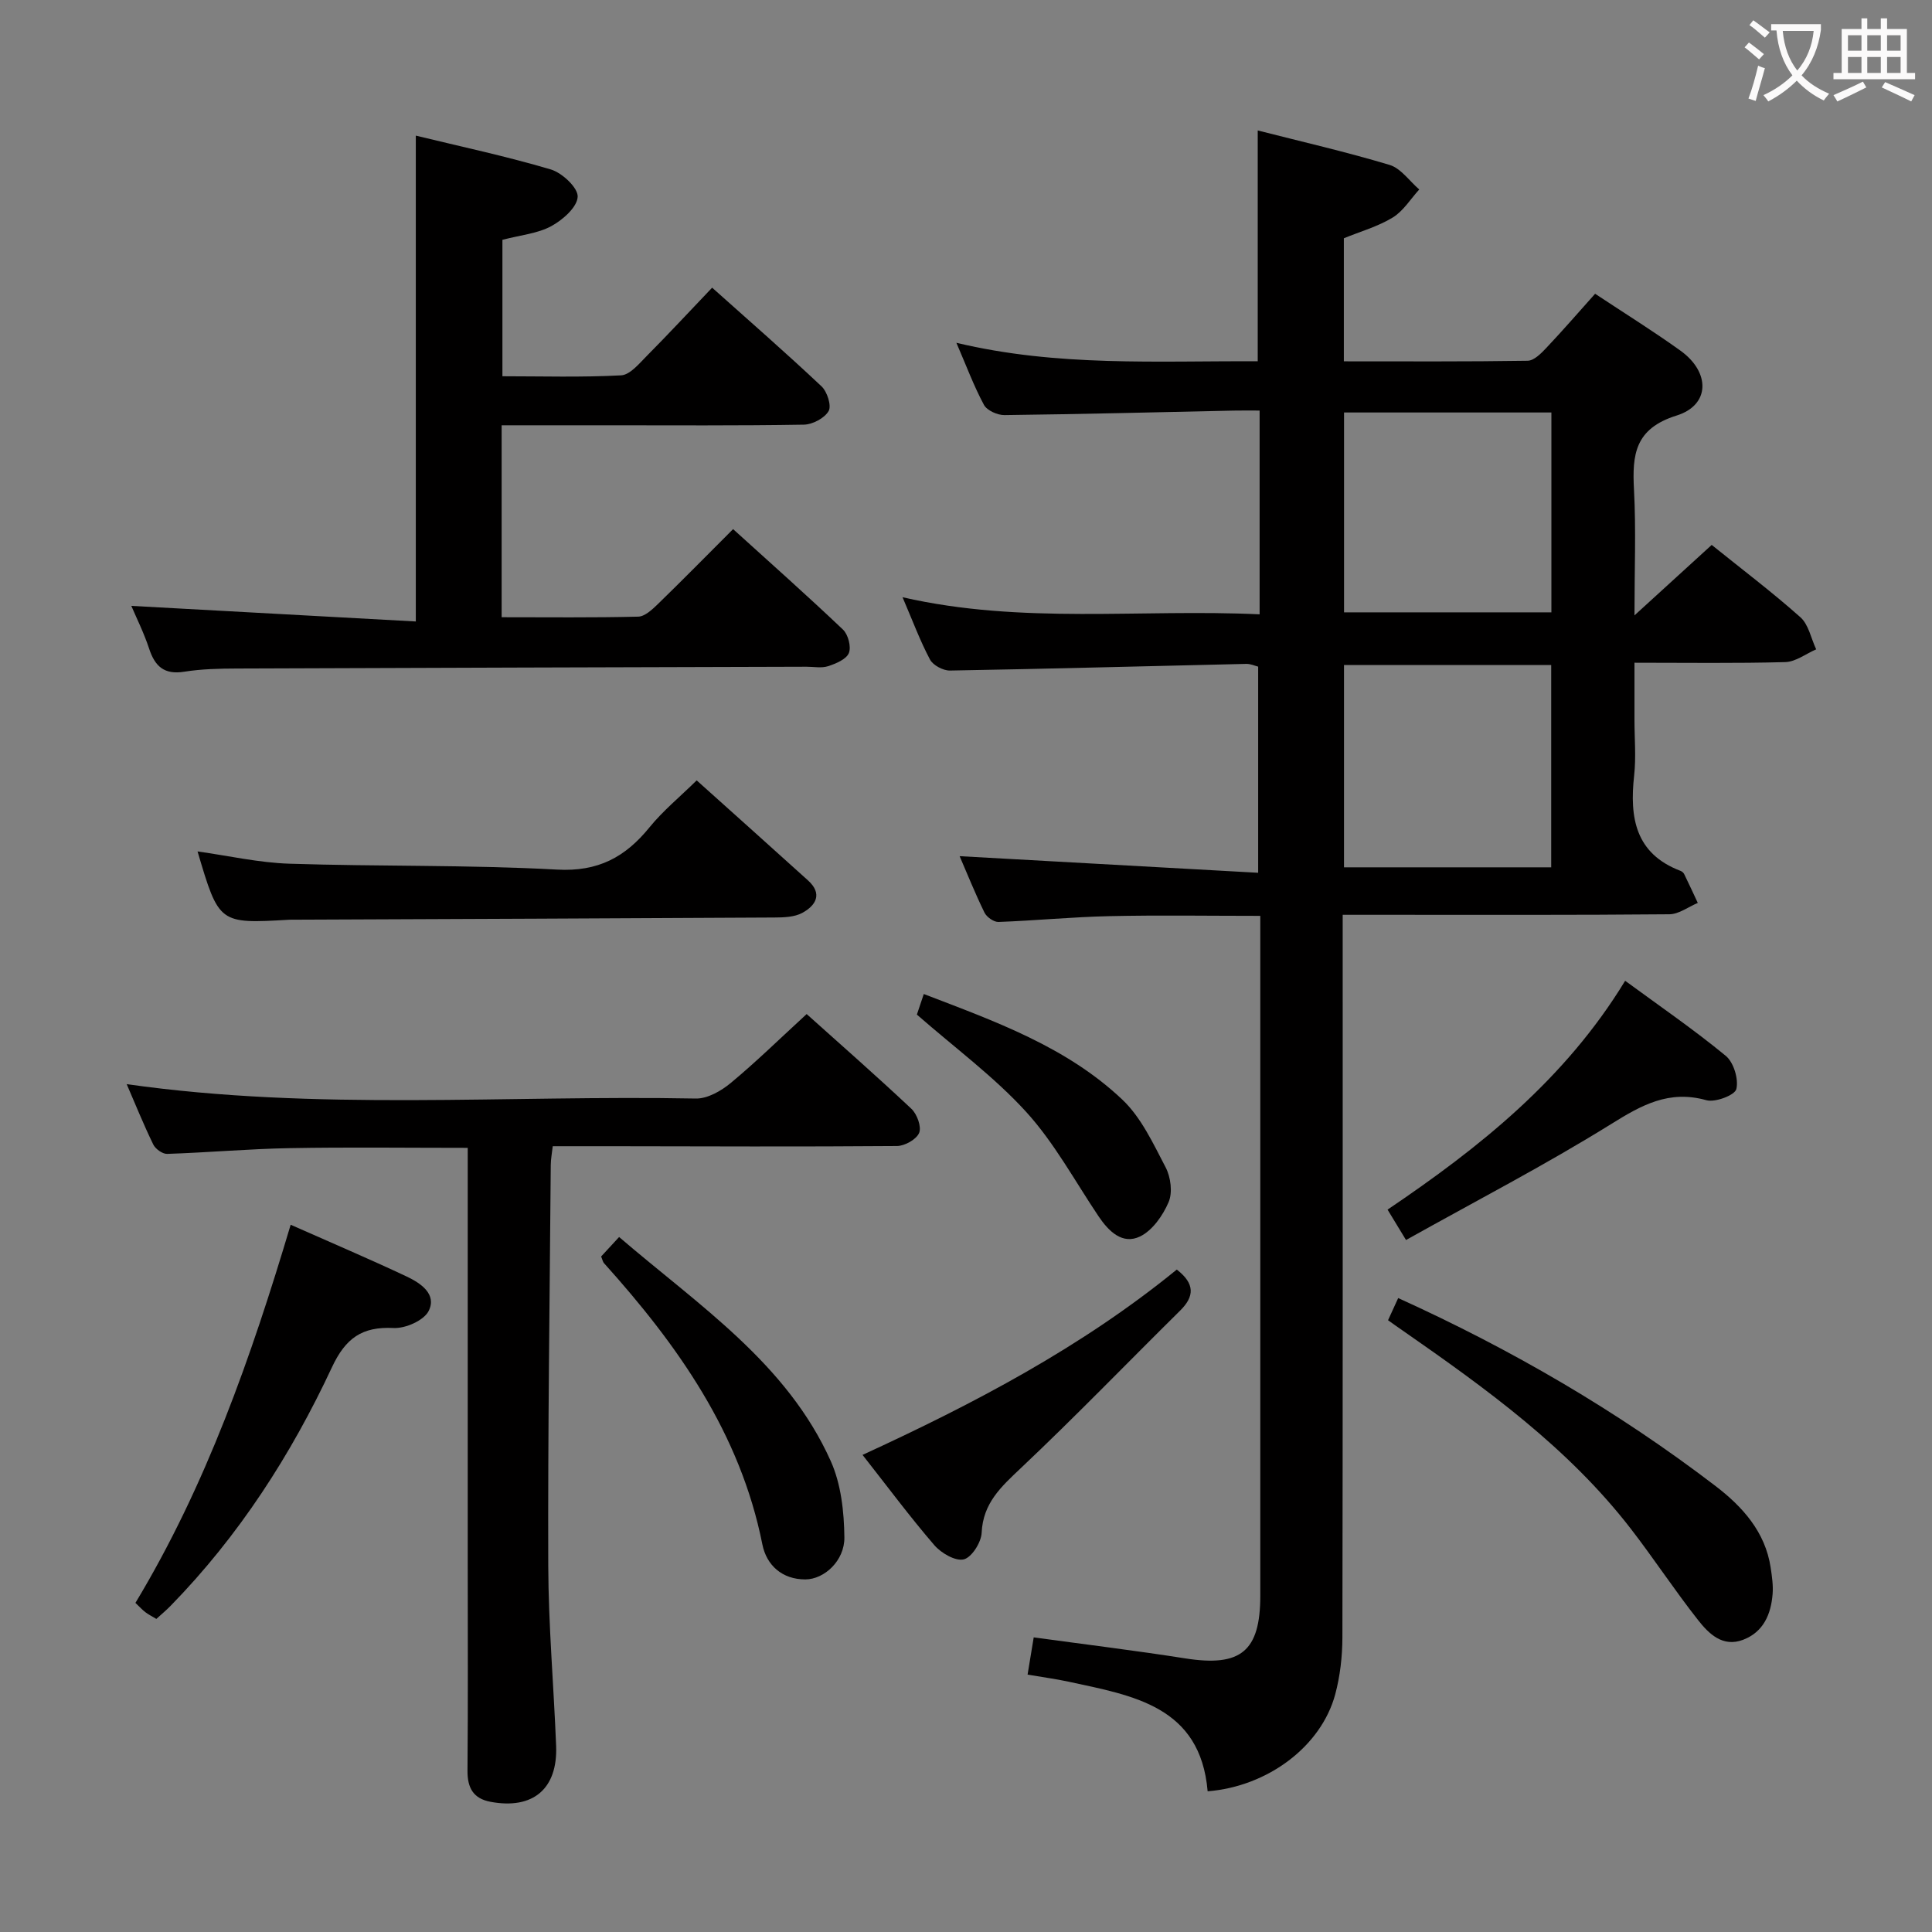 <svg enable-background="new 0 0 400 400" viewBox="0 0 400 400" xmlns="http://www.w3.org/2000/svg"><rect x="0" y="0" width="400" height="400" fill="#808080" stroke="none"/><g fill="#010000"><path d="m260.79 127.19c0-14.51 0-27.98 0-42.19-1.89 0-3.65-.03-5.4.01-15.81.34-31.61.74-47.42.93-1.45.02-3.62-.95-4.25-2.11-2.1-3.9-3.65-8.1-5.71-12.86 20.96 5.01 41.55 3.72 62.39 3.83 0-15.98 0-31.67 0-47.79 9.06 2.31 18.26 4.42 27.29 7.13 2.35.71 4.12 3.34 6.15 5.09-1.81 1.98-3.3 4.47-5.5 5.81-3.07 1.87-6.67 2.88-10.11 4.29v25.48c12.84 0 25.45.08 38.05-.12 1.32-.02 2.81-1.53 3.88-2.67 3.41-3.61 6.67-7.37 10.09-11.2 6.08 4.03 12.02 7.72 17.67 11.78 6.2 4.45 6.18 11.25-.79 13.43-8.67 2.71-9.22 8.1-8.83 15.37.44 8.24.1 16.52.1 26.01 5.96-5.44 10.93-9.97 15.99-14.59 6.28 5.06 12.53 9.78 18.36 14.97 1.71 1.52 2.21 4.4 3.27 6.65-2.13.92-4.24 2.58-6.4 2.64-10.13.28-20.26.13-31.22.13v11.87c0 3.83.35 7.7-.07 11.49-.96 8.71.22 16.17 9.62 19.74.29.11.6.38.74.66.97 1.98 1.89 3.98 2.82 5.97-1.96.82-3.91 2.33-5.88 2.35-19.66.18-39.32.11-58.98.11-2.64 0-5.28 0-8.66 0v6.14c0 47.82.03 95.64-.06 143.46-.01 3.95-.47 8.01-1.49 11.81-2.9 10.74-13.93 19.06-26.41 20.06-1.51-17.65-15.46-19.81-28.82-22.7-2.58-.56-5.2-.9-8.46-1.46.43-2.63.84-5.11 1.27-7.71 10.79 1.48 21.14 2.74 31.43 4.36 11.43 1.79 15.48-1.46 15.48-12.99 0-44.99 0-89.97 0-134.96 0-1.79 0-3.59 0-5.79-10.74 0-21.02-.17-31.3.06-7.64.17-15.26.92-22.89 1.2-.97.04-2.45-1-2.91-1.93-1.96-4.01-3.62-8.16-5.15-11.69 20.45 1.14 40.88 2.28 61.81 3.44 0-14.88 0-28.6 0-42.68-.65-.16-1.56-.59-2.46-.57-20.45.46-40.91 1.03-61.36 1.38-1.4.02-3.49-1.09-4.12-2.27-2.08-3.92-3.63-8.12-5.69-12.91 24.76 5.67 49.21 2.38 73.93 3.54zm17.47 52.38h42.9c0-14.09 0-27.92 0-41.88-14.5 0-28.58 0-42.9 0zm42.94-52.79c0-14.1 0-27.8 0-41.38-14.61 0-28.82 0-42.93 0v41.38z"/><path d="m86.09 128.67c0-34.38 0-67.25 0-100.59 9.11 2.22 18.63 4.24 27.94 7 2.35.7 5.66 3.79 5.57 5.65-.09 2.16-3.1 4.81-5.46 6.09-2.82 1.53-6.31 1.84-10.12 2.83v28.25c8.08 0 16.35.25 24.57-.19 1.86-.1 3.76-2.45 5.35-4.05 4.45-4.48 8.75-9.12 13.5-14.1 7.71 6.89 15.31 13.52 22.65 20.43 1.17 1.1 2.1 4.01 1.47 5.11-.85 1.48-3.33 2.79-5.13 2.82-13.65.23-27.31.13-40.97.13-7.13 0-14.26 0-21.6 0v39.74c9.72 0 19 .11 28.27-.12 1.36-.03 2.87-1.44 4-2.53 5.13-4.98 10.14-10.08 15.65-15.59 7.65 6.93 15.32 13.74 22.75 20.8 1.07 1.02 1.74 3.57 1.22 4.85-.53 1.3-2.67 2.19-4.28 2.72-1.36.45-2.97.12-4.47.12-39.31.12-78.61.21-117.92.37-3.65.01-7.34.09-10.93.66-4.13.66-6.06-1.08-7.27-4.76-1.08-3.28-2.64-6.4-3.69-8.87 19.47 1.08 39.09 2.15 58.9 3.23z"/><path d="m167.01 209.95c6.93 6.22 14.43 12.79 21.69 19.62 1.17 1.1 2.12 3.72 1.6 4.98-.56 1.35-2.98 2.71-4.59 2.72-19.82.16-39.65.07-59.47.04-3.81 0-7.62 0-11.8 0-.15 1.37-.4 2.63-.41 3.89-.22 27.64-.61 55.27-.52 82.91.04 12.45 1.14 24.9 1.63 37.35.35 8.92-4.81 13.24-13.61 11.58-3.54-.67-4.77-2.89-4.74-6.44.12-14.16.05-28.32.05-42.48 0-26.99 0-53.98 0-80.97 0-1.79 0-3.57 0-5.5-12.65 0-24.75-.16-36.84.06-8.47.15-16.92.91-25.39 1.19-.97.03-2.43-1.02-2.88-1.95-2-4.11-3.72-8.37-5.5-12.49 39.35 5.6 78.65 2.23 117.83 2.98 2.41.05 5.24-1.57 7.22-3.21 5.22-4.33 10.1-9.11 15.73-14.28z"/><path d="m144.24 161.57c7.75 6.96 15.42 13.81 23.05 20.71 3.07 2.78 1.63 5.19-1.18 6.72-1.62.88-3.82.95-5.75.96-32.99.19-65.97.31-98.96.45-.5 0-1-.01-1.5.01-14.56.84-14.56.85-19-14.14 6.44.9 12.71 2.34 19.03 2.54 18.46.6 36.97.21 55.41 1.22 8.51.47 14.12-2.58 19.14-8.76 2.78-3.42 6.27-6.28 9.76-9.71z"/><path d="m287.38 273.34c.72-1.56 1.38-3.01 2.1-4.59 23.51 10.66 45.42 23.41 65.67 38.89 5.57 4.26 10.34 9.49 11.45 16.94.27 1.79.54 3.64.4 5.43-.33 4.2-1.89 7.88-6.11 9.49-4.24 1.61-7.1-1.26-9.33-4.09-4.83-6.13-9.12-12.68-13.89-18.86-12.99-16.82-29.99-29.06-47.21-41.04-.94-.64-1.86-1.3-3.08-2.17z"/><path d="m32.37 335.18c-.84-.51-1.59-.88-2.24-1.37s-1.2-1.1-2.09-1.95c14.68-24.36 23.97-50.93 32.14-78.29 8.32 3.69 16.25 7.06 24.04 10.73 2.85 1.35 6.28 3.63 4.53 7.12-.99 1.97-4.8 3.65-7.25 3.53-6.54-.33-9.95 2.09-12.78 8.14-8.48 18.16-19.28 34.92-33.38 49.36-.91.94-1.93 1.78-2.97 2.73z"/><path d="m243.64 262.85c3.78 2.93 3.67 5.55.7 8.49-11 10.87-21.75 22.01-32.99 32.62-4.08 3.86-7.83 7.23-8.11 13.39-.09 1.99-2.06 5.1-3.7 5.5-1.73.42-4.67-1.29-6.09-2.93-5.09-5.91-9.75-12.19-14.87-18.7 23.14-10.64 45.32-22.28 65.06-38.37z"/><path d="m291.1 256.73c-1.7-2.8-2.64-4.34-3.82-6.29 19.07-12.88 36.8-27.02 49.19-47.38 7.13 5.23 14.22 10.1 20.83 15.54 1.64 1.35 2.69 4.82 2.19 6.88-.31 1.27-4.38 2.82-6.22 2.3-7.73-2.16-13.38 1-19.73 4.96-13.65 8.48-27.96 15.89-42.44 23.99z"/><path d="m124.46 260.14 3.72-4.03c16.61 14.26 34.73 26.14 43.81 46.37 2.14 4.76 2.77 10.5 2.83 15.81.06 4.83-4.16 8.69-8.06 8.71-4.82.02-8.06-2.93-8.92-7.25-4.59-23.04-17.54-41.27-32.8-58.24-.22-.24-.27-.61-.58-1.37z"/><path d="m189.83 210.06c.22-.64.73-2.18 1.43-4.26 14.72 5.65 29.51 10.9 41.08 21.84 3.94 3.72 6.42 9.13 9 14.06 1.05 2.02 1.46 5.19.61 7.18-1.18 2.77-3.35 5.88-5.92 7.12-3.63 1.75-6.48-1.05-8.58-4.17-4.9-7.29-9.14-15.19-14.99-21.62-6.62-7.27-14.71-13.22-22.63-20.15z"/></g><path d="m362.1 8.8c1.1.8 2.1 1.6 3.1 2.4l-1 1.1c-1.3-1.1-2.3-2-3-2.5zm1.9 4.8c.5.2.9.4 1.4.5-.6 2.3-1.3 4.5-1.9 6.8l-1.5-.5c.8-2.1 1.4-4.3 2-6.8zm-1-9.4c1.3.9 2.4 1.8 3.4 2.5l-1 1.1c-1.4-1.2-2.4-2.1-3.2-2.6zm3.7 2.2v-1.4h10.3v1.2c-.5 3.6-1.8 6.8-4 9.4 1.5 1.6 3.4 2.8 5.7 3.8-.3.4-.7.8-1.1 1.4-2.3-1.1-4.1-2.5-5.6-4.1-1.6 1.6-3.6 3.1-5.9 4.3-.3-.5-.7-.9-1-1.3 2.4-1.1 4.4-2.5 6-4.1-1.9-2.5-3-5.6-3.3-9.3h-1.1zm8.8 0h-6.4c.3 3.3 1.3 6 3 8.2 2-2.3 3.1-5.1 3.4-8.2z" fill="#fbfafa"/><path d="m385.3 3.8h1.3v2.2h2.8v-2.2h1.3v2.2h4.1v9.1h1.7v1.3h-16.9v-1.3h1.7v-9.1h4.1v-2.2zm.4 13.1.7 1.2c-1.8.9-3.8 1.9-6 2.9-.2-.4-.5-.8-.8-1.3 2.3-1 4.3-1.9 6.1-2.8zm-3.1-6.4h2.8v-3.2h-2.8zm0 4.6h2.8v-3.3h-2.8zm4-4.6h2.8v-3.2h-2.8zm0 4.6h2.8v-3.3h-2.8zm3.7 1.9c2.1.9 4.1 1.8 6.1 2.7l-.7 1.3c-2.2-1.1-4.2-2-6.1-2.9zm3.2-9.7h-2.8v3.2h2.8zm-2.8 7.8h2.8v-3.3h-2.8z" fill="#fbfafa"/></svg>